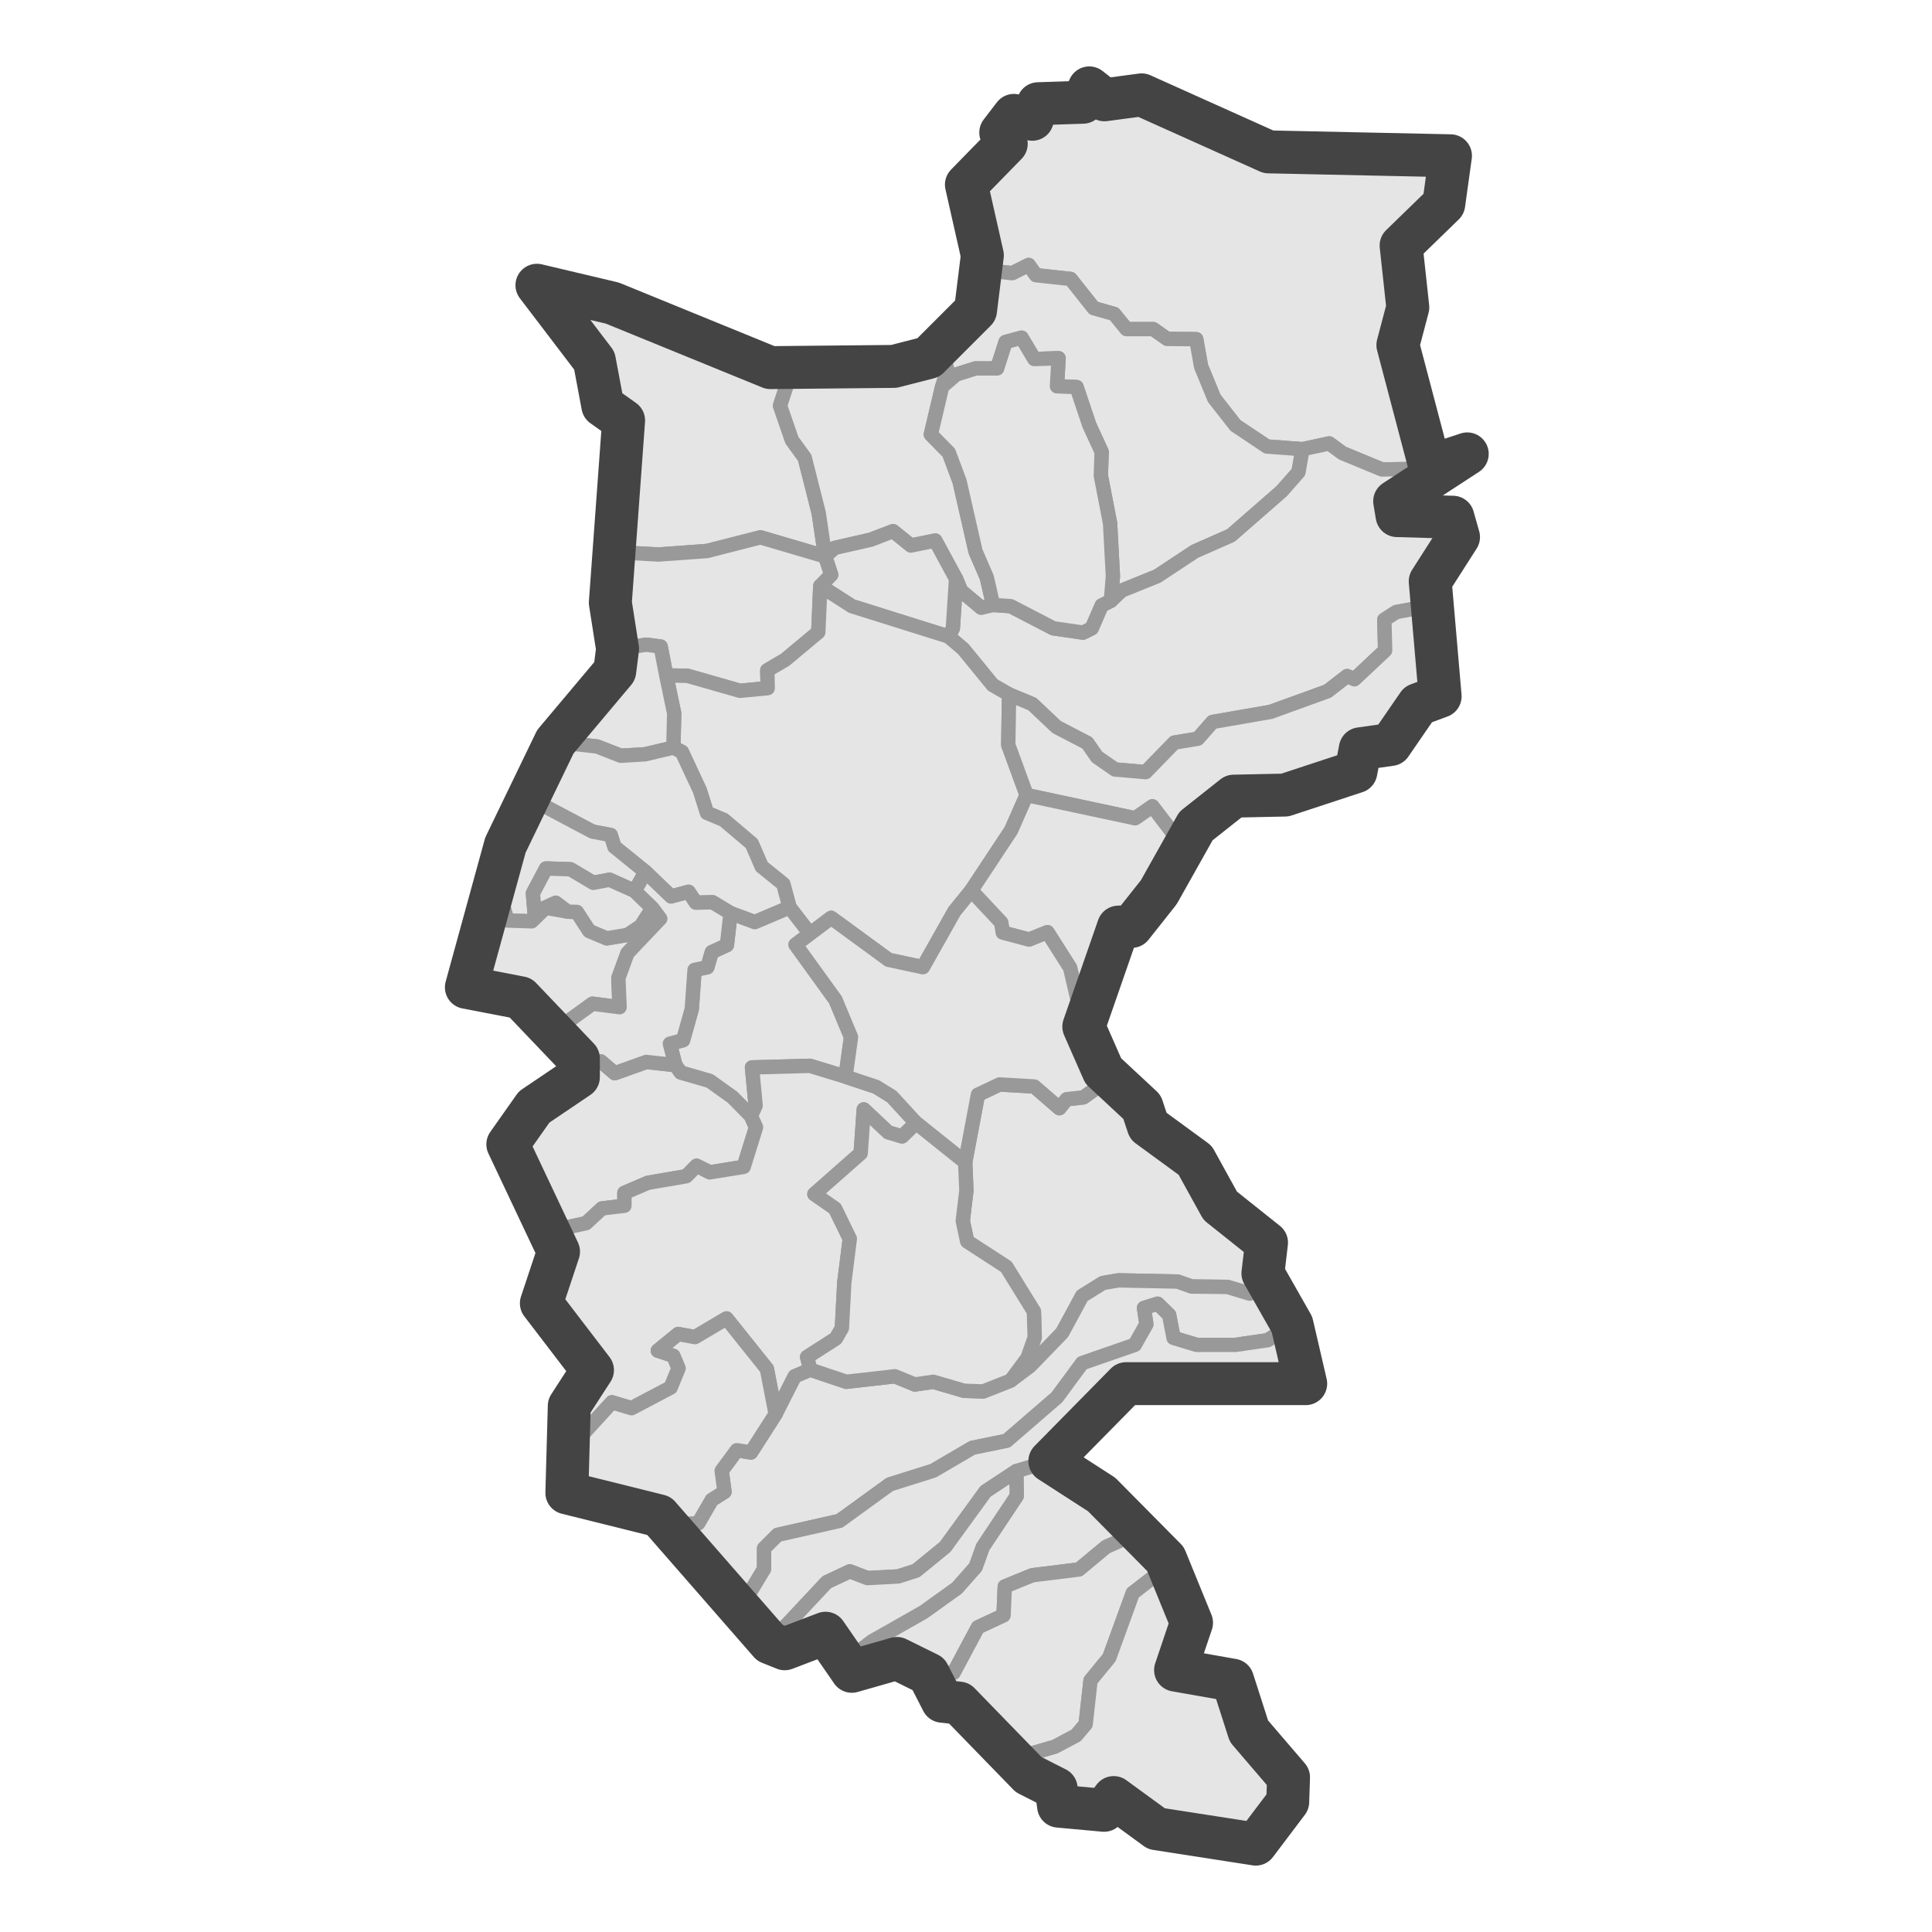 <?xml version='1.0' encoding='UTF-8' ?>
<svg xmlns='http://www.w3.org/2000/svg' xmlns:xlink='http://www.w3.org/1999/xlink' class='svglite' width='144.00pt' height='144.00pt' viewBox='0 0 144.00 144.00'>
<defs>
  <style type='text/css'><![CDATA[
    .svglite line, .svglite polyline, .svglite polygon, .svglite path, .svglite rect, .svglite circle {
      fill: none;
      stroke: #000000;
      stroke-linecap: round;
      stroke-linejoin: round;
      stroke-miterlimit: 10.00;
    }
    .svglite text {
      white-space: pre;
    }
  ]]></style>
</defs>
<rect width='100%' height='100%' style='stroke: none; fill: #FFFFFF;'/>
<defs>
  <clipPath id='cpMC4wMHwxNDQuMDB8MC4wMHwxNDQuMDA='>
    <rect x='0.00' y='0.00' width='144.00' height='144.00' />
  </clipPath>
</defs>
<g clip-path='url(#cpMC4wMHwxNDQuMDB8MC4wMHwxNDQuMDA=)'>
</g>
<defs>
  <clipPath id='cpMzAuOTB8MTEzLjEwfDAuMDB8MTQ0LjAw'>
    <rect x='30.90' y='0.00' width='82.20' height='144.00' />
  </clipPath>
</defs>
<g clip-path='url(#cpMzAuOTB8MTEzLjEwfDAuMDB8MTQ0LjAw)'>
<rect x='30.90' y='0.00' width='82.20' height='144.00' style='stroke-width: 1.07; stroke: #FFFFFF; fill: #FFFFFF;' />
</g>
<g clip-path='url(#cpMC4wMHwxNDQuMDB8MC4wMHwxNDQuMDA=)'>
</g>
<g clip-path='url(#cpMzAuOTB8MTEzLjEwfDAuMDB8MTQ0LjAw)'>
<path d='M 108.11 11.61 L 108.06 13.58 L 107.61 15.21 L 106.21 17.03 L 104.43 18.30 L 104.37 21.43 L 104.93 22.91 L 104.19 25.72 L 104.75 29.66 L 106.57 34.75 L 106.89 34.93 L 103.00 34.99 L 100.05 33.77 L 99.07 33.05 L 97.08 33.48 L 94.43 33.28 L 92.08 31.71 L 90.50 29.69 L 89.52 27.31 L 89.16 25.28 L 86.99 25.26 L 85.95 24.53 L 83.96 24.53 L 83.04 23.40 L 81.52 22.97 L 79.79 20.79 L 77.21 20.51 L 76.67 19.75 L 75.45 20.36 L 73.10 20.10 L 73.22 19.03 L 72.57 16.86 L 72.03 13.76 L 75.00 10.72 L 74.59 9.88 L 75.57 8.60 L 76.94 8.89 L 77.38 7.73 L 78.25 8.05 L 79.08 7.44 L 80.72 7.62 L 81.19 6.55 L 82.32 7.44 L 83.63 6.98 L 85.09 7.07 L 87.05 8.17 L 89.31 8.80 L 94.55 11.32 L 101.63 11.67 L 103.80 11.50 L 108.11 11.61 Z' style='fill-rule: evenodd; fill: #E5E5E5; stroke-width: 1.07; stroke: #999999; stroke-linecap: butt;' />
<path d='M 73.10 20.10 L 75.45 20.36 L 76.67 19.75 L 77.21 20.51 L 79.79 20.79 L 81.52 22.97 L 83.04 23.40 L 83.96 24.53 L 85.95 24.53 L 86.99 25.26 L 89.16 25.28 L 89.52 27.31 L 90.50 29.69 L 92.08 31.71 L 94.43 33.28 L 97.08 33.48 L 96.78 35.19 L 95.53 36.61 L 91.75 39.91 L 89.05 41.10 L 86.25 42.95 L 83.60 44.02 L 82.80 44.78 L 82.95 42.95 L 82.74 39.01 L 82.05 35.45 L 82.11 33.68 L 81.19 31.68 L 80.24 28.85 L 78.78 28.79 L 78.90 26.70 L 77.09 26.76 L 76.14 25.17 L 74.95 25.49 L 74.32 27.46 L 72.71 27.46 L 71.26 27.92 L 70.22 28.82 L 70.60 27.57 L 70.19 25.95 L 72.71 23.14 L 73.10 20.10 Z' style='fill-rule: evenodd; fill: #E5E5E5; stroke-width: 1.07; stroke: #999999; stroke-linecap: butt;' />
<path d='M 59.03 27.51 L 58.14 30.24 L 59.03 32.81 L 59.98 34.12 L 61.02 38.23 L 61.50 41.47 L 56.68 40.05 L 52.69 41.07 L 49.09 41.33 L 46.00 41.16 L 45.79 39.27 L 45.73 37.82 L 45.85 34.70 L 46.27 32.29 L 46.48 31.34 L 44.93 30.24 L 44.27 29.02 L 44.30 26.88 L 42.40 24.27 L 40.91 23.02 L 40.02 21.26 L 42.82 21.78 L 45.64 22.59 L 49.75 24.39 L 51.71 25.02 L 54.33 26.36 L 57.42 27.40 L 59.03 27.51 Z' style='fill-rule: evenodd; fill: #E5E5E5; stroke-width: 1.07; stroke: #999999; stroke-linecap: butt;' />
<path d='M 70.19 25.95 L 70.60 27.57 L 70.22 28.82 L 69.38 32.38 L 70.72 33.74 L 71.52 35.88 L 72.71 41.10 L 73.55 43.04 L 74.02 45.09 L 73.13 45.30 L 71.64 44.05 L 71.26 43.15 L 69.71 40.29 L 67.89 40.66 L 66.56 39.59 L 64.89 40.23 L 62.21 40.84 L 61.50 41.47 L 61.02 38.23 L 59.98 34.12 L 59.03 32.81 L 58.14 30.24 L 59.03 27.51 L 63.61 27.66 L 66.62 27.31 L 69.20 26.65 L 70.19 25.95 Z' style='fill-rule: evenodd; fill: #E5E5E5; stroke-width: 1.07; stroke: #999999; stroke-linecap: butt;' />
<path d='M 106.89 34.93 L 109.36 33.83 L 106.51 36.14 L 103.95 37.36 L 104.13 38.43 L 107.40 38.26 L 108.29 38.55 L 108.71 40.03 L 107.04 42.43 L 106.60 43.33 L 106.45 45.18 L 104.07 45.62 L 103.18 46.19 L 103.24 48.48 L 100.95 50.63 L 100.41 50.39 L 98.95 51.52 L 94.70 53.06 L 90.38 53.81 L 89.28 55.06 L 87.53 55.35 L 85.39 57.55 L 83.10 57.35 L 81.76 56.42 L 81.04 55.38 L 78.75 54.19 L 76.94 52.48 L 75.21 51.76 L 73.99 51.06 L 71.79 48.37 L 70.69 47.44 L 71.02 46.83 L 71.26 43.15 L 71.64 44.05 L 73.13 45.30 L 74.02 45.09 L 75.33 45.18 L 78.51 46.83 L 80.72 47.15 L 81.37 46.83 L 82.11 45.12 L 82.80 44.78 L 83.60 44.02 L 86.25 42.95 L 89.05 41.10 L 91.75 39.91 L 95.53 36.61 L 96.78 35.19 L 97.08 33.48 L 99.07 33.05 L 100.05 33.77 L 103.00 34.99 L 106.89 34.93 Z' style='fill-rule: evenodd; fill: #E5E5E5; stroke-width: 1.07; stroke: #999999; stroke-linecap: butt;' />
<path d='M 71.26 43.15 L 71.02 46.83 L 70.69 47.44 L 63.49 45.18 L 61.14 43.67 L 61.95 42.84 L 61.50 41.47 L 62.21 40.84 L 64.89 40.23 L 66.56 39.59 L 67.89 40.66 L 69.71 40.29 L 71.26 43.15 Z' style='fill-rule: evenodd; fill: #E5E5E5; stroke-width: 1.07; stroke: #999999; stroke-linecap: butt;' />
<path d='M 61.50 41.47 L 61.95 42.84 L 61.14 43.67 L 60.99 47.12 L 58.52 49.18 L 57.19 49.96 L 57.22 51.29 L 55.16 51.49 L 51.24 50.37 L 49.66 50.34 L 49.24 48.19 L 48.17 48.05 L 46.03 48.37 L 45.46 46.48 L 45.49 44.92 L 46.00 41.16 L 49.09 41.33 L 52.69 41.07 L 56.68 40.05 L 61.50 41.47 Z' style='fill-rule: evenodd; fill: #E5E5E5; stroke-width: 1.07; stroke: #999999; stroke-linecap: butt;' />
<path d='M 61.14 43.67 L 63.49 45.18 L 70.69 47.44 L 71.79 48.37 L 73.99 51.06 L 75.21 51.76 L 75.15 55.52 L 76.52 59.26 L 75.36 61.89 L 72.39 66.38 L 71.14 67.92 L 68.79 72.09 L 66.23 71.54 L 61.95 68.41 L 60.37 69.60 L 58.85 67.63 L 58.38 65.89 L 56.77 64.59 L 56.03 62.88 L 53.94 61.11 L 52.69 60.59 L 52.16 58.91 L 50.82 56.04 L 50.19 55.72 L 50.25 53.17 L 49.66 50.34 L 51.24 50.37 L 55.16 51.49 L 57.22 51.29 L 57.19 49.96 L 58.52 49.18 L 60.99 47.12 L 61.14 43.67 Z' style='fill-rule: evenodd; fill: #E5E5E5; stroke-width: 1.07; stroke: #999999; stroke-linecap: butt;' />
<path d='M 75.21 51.76 L 76.94 52.48 L 78.75 54.19 L 81.04 55.38 L 81.76 56.42 L 83.10 57.35 L 85.39 57.55 L 87.53 55.35 L 89.28 55.06 L 90.38 53.81 L 94.70 53.06 L 98.95 51.52 L 100.41 50.39 L 100.95 50.63 L 103.24 48.48 L 103.18 46.19 L 104.07 45.62 L 106.45 45.18 L 107.19 49.12 L 107.34 51.90 L 105.70 52.51 L 104.84 54.13 L 103.65 55.49 L 101.39 55.81 L 101.06 57.52 L 99.70 57.55 L 99.22 58.27 L 97.67 58.65 L 95.77 59.26 L 92.97 59.14 L 91.96 59.34 L 89.14 61.57 L 88.15 63.05 L 85.89 60.10 L 84.61 60.99 L 76.52 59.26 L 75.15 55.52 L 75.21 51.76 Z' style='fill-rule: evenodd; fill: #E5E5E5; stroke-width: 1.07; stroke: #999999; stroke-linecap: butt;' />
<path d='M 49.66 50.34 L 50.25 53.17 L 50.19 55.72 L 48.08 56.22 L 46.27 56.33 L 44.51 55.64 L 41.39 55.29 L 43.14 52.68 L 45.82 50.02 L 46.03 48.37 L 48.17 48.05 L 49.24 48.19 L 49.66 50.34 Z' style='fill-rule: evenodd; fill: #E5E5E5; stroke-width: 1.07; stroke: #999999; stroke-linecap: butt;' />
<path d='M 41.30 55.49 L 41.39 55.29 L 44.51 55.64 L 46.27 56.33 L 48.08 56.22 L 50.19 55.72 L 50.82 56.04 L 52.16 58.91 L 52.69 60.59 L 53.94 61.11 L 56.03 62.88 L 56.77 64.59 L 58.38 65.89 L 58.85 67.63 L 56.26 68.73 L 54.45 68.06 L 53.11 67.25 L 51.86 67.28 L 51.32 66.47 L 50.02 66.82 L 48.11 64.99 L 45.79 63.11 L 45.52 62.24 L 44.16 61.98 L 39.57 59.55 L 40.67 57.90 L 41.30 55.49 Z' style='fill-rule: evenodd; fill: #E5E5E5; stroke-width: 1.07; stroke: #999999; stroke-linecap: butt;' />
<path d='M 39.57 59.55 L 44.16 61.98 L 45.52 62.24 L 45.79 63.11 L 48.11 64.99 L 47.31 66.41 L 45.43 65.57 L 44.22 65.80 L 42.52 64.79 L 40.70 64.73 L 39.72 66.58 L 39.84 68.00 L 41.42 67.28 L 42.31 67.95 L 40.67 67.66 L 39.63 68.67 L 37.82 68.61 L 37.40 67.19 L 36.42 66.82 L 36.72 66.09 L 37.67 62.99 L 38.41 61.46 L 39.57 59.55 Z' style='fill-rule: evenodd; fill: #E5E5E5; stroke-width: 1.07; stroke: #999999; stroke-linecap: butt;' />
<path d='M 42.31 67.95 L 43.00 67.97 L 43.92 69.39 L 45.23 69.94 L 46.77 69.68 L 47.76 69.02 L 48.62 67.68 L 49.21 68.47 L 46.77 71.04 L 46.09 72.90 L 46.18 75.07 L 44.16 74.81 L 41.36 76.84 L 40.67 75.65 L 38.80 74.37 L 36.30 74.40 L 34.76 73.59 L 34.64 72.32 L 35.23 69.94 L 36.42 66.82 L 37.40 67.19 L 37.82 68.61 L 39.63 68.67 L 40.67 67.66 L 42.31 67.95 Z' style='fill-rule: evenodd; fill: #E5E5E5; stroke-width: 1.07; stroke: #999999; stroke-linecap: butt;' />
<path d='M 58.85 67.63 L 60.37 69.60 L 59.30 70.41 L 62.27 74.52 L 63.43 77.30 L 63.02 80.25 L 60.37 79.44 L 56.05 79.56 L 56.32 82.40 L 55.97 83.18 L 54.60 81.79 L 52.90 80.57 L 50.73 79.94 L 50.34 79.39 L 49.93 77.79 L 50.91 77.53 L 51.56 75.21 L 51.77 72.29 L 52.72 72.09 L 53.05 70.96 L 54.18 70.44 L 54.45 68.06 L 56.26 68.73 L 58.85 67.63 Z' style='fill-rule: evenodd; fill: #E5E5E5; stroke-width: 1.07; stroke: #999999; stroke-linecap: butt;' />
<path d='M 43.11 78.89 L 43.77 79.65 L 44.78 79.10 L 45.82 79.99 L 48.17 79.15 L 50.34 79.39 L 50.73 79.94 L 52.90 80.57 L 54.60 81.79 L 55.97 83.18 L 56.35 84.02 L 55.43 86.97 L 52.90 87.38 L 51.92 86.89 L 51.15 87.67 L 48.29 88.16 L 46.54 88.91 L 46.54 89.87 L 44.87 90.07 L 43.68 91.17 L 40.73 91.81 L 39.99 89.72 L 38.65 87.90 L 37.85 85.29 L 38.21 84.45 L 39.81 82.51 L 42.07 81.41 L 43.11 80.28 L 43.11 78.89 Z' style='fill-rule: evenodd; fill: #E5E5E5; stroke-width: 1.07; stroke: #999999; stroke-linecap: butt;' />
<path d='M 55.97 83.18 L 56.32 82.40 L 56.05 79.56 L 60.37 79.44 L 63.02 80.25 L 65.31 81.01 L 66.47 81.73 L 68.28 83.70 L 67.24 84.71 L 66.20 84.40 L 64.38 82.69 L 64.15 85.96 L 60.70 89.00 L 62.24 90.07 L 63.34 92.33 L 62.93 95.58 L 62.75 98.99 L 62.30 99.77 L 60.16 101.14 L 60.40 102.09 L 59.24 102.58 L 57.81 105.39 L 57.16 102.03 L 54.15 98.27 L 51.80 99.66 L 50.55 99.43 L 49.03 100.67 L 50.19 101.05 L 50.58 101.98 L 49.99 103.42 L 47.07 104.96 L 45.61 104.52 L 43.59 106.73 L 42.37 106.73 L 42.43 104.79 L 43.05 104.35 L 44.16 102.12 L 41.45 98.85 L 40.35 97.14 L 40.41 96.36 L 41.54 94.36 L 41.63 93.29 L 40.73 91.81 L 43.68 91.17 L 44.87 90.07 L 46.54 89.87 L 46.54 88.91 L 48.29 88.16 L 51.15 87.67 L 51.92 86.89 L 52.90 87.38 L 55.43 86.97 L 56.35 84.02 L 55.97 83.18 Z' style='fill-rule: evenodd; fill: #E5E5E5; stroke-width: 1.07; stroke: #999999; stroke-linecap: butt;' />
<path d='M 83.30 80.95 L 85.12 82.51 L 85.59 83.93 L 87.59 85.03 L 89.08 86.48 L 89.52 87.64 L 90.95 89.87 L 93.12 91.38 L 93.75 92.16 L 94.40 92.62 L 94.13 94.91 L 94.61 95.89 L 93.15 96.42 L 91.49 95.92 L 88.81 95.89 L 87.77 95.52 L 83.36 95.43 L 82.20 95.63 L 80.66 96.59 L 79.17 99.34 L 76.76 101.83 L 75.33 102.90 L 76.58 101.22 L 77.12 99.69 L 77.06 97.75 L 75.00 94.42 L 72.09 92.53 L 71.76 91.00 L 72.03 88.74 L 71.94 86.63 L 72.89 81.59 L 74.50 80.83 L 77.09 80.98 L 78.96 82.60 L 79.50 81.93 L 80.75 81.79 L 82.20 80.75 L 83.30 80.95 Z' style='fill-rule: evenodd; fill: #E5E5E5; stroke-width: 1.07; stroke: #999999; stroke-linecap: butt;' />
<path d='M 94.61 95.89 L 96.30 98.73 L 94.49 99.89 L 92.08 100.24 L 89.19 100.24 L 87.47 99.72 L 87.14 98.01 L 86.28 97.17 L 85.27 97.49 L 85.45 98.70 L 84.58 100.24 L 80.66 101.60 L 78.78 104.15 L 75.03 107.39 L 72.48 107.91 L 69.56 109.62 L 66.32 110.64 L 62.57 113.36 L 57.96 114.40 L 56.95 115.41 L 56.95 116.95 L 55.34 119.61 L 52.57 117.67 L 51.68 115.21 L 50.37 114.49 L 50.97 113.59 L 52.04 113.53 L 53.05 111.79 L 54.00 111.19 L 53.79 109.62 L 54.92 108.09 L 55.97 108.26 L 57.81 105.39 L 59.24 102.58 L 60.40 102.09 L 63.08 102.99 L 66.70 102.58 L 68.19 103.19 L 69.56 102.99 L 71.85 103.66 L 73.28 103.71 L 75.33 102.90 L 76.76 101.83 L 79.17 99.34 L 80.66 96.59 L 82.20 95.63 L 83.36 95.43 L 87.77 95.52 L 88.81 95.89 L 91.49 95.92 L 93.15 96.42 L 94.61 95.89 Z' style='fill-rule: evenodd; fill: #E5E5E5; stroke-width: 1.07; stroke: #999999; stroke-linecap: butt;' />
<path d='M 96.30 98.73 L 97.14 101.19 L 97.32 103.13 L 96.57 103.66 L 94.49 103.22 L 89.14 103.51 L 85.92 103.11 L 83.93 103.13 L 79.82 107.62 L 78.25 108.90 L 75.75 109.65 L 73.46 111.16 L 70.45 115.30 L 68.28 117.07 L 66.94 117.50 L 64.65 117.62 L 63.34 117.12 L 61.62 117.93 L 57.39 122.45 L 57.13 121.61 L 55.34 119.61 L 56.95 116.95 L 56.95 115.41 L 57.96 114.40 L 62.57 113.36 L 66.32 110.64 L 69.56 109.62 L 72.48 107.91 L 75.03 107.39 L 78.78 104.15 L 80.66 101.60 L 84.58 100.24 L 85.45 98.70 L 85.27 97.49 L 86.28 97.17 L 87.14 98.01 L 87.47 99.72 L 89.19 100.24 L 92.08 100.24 L 94.49 99.89 L 96.30 98.73 Z' style='fill-rule: evenodd; fill: #E5E5E5; stroke-width: 1.07; stroke: #999999; stroke-linecap: butt;' />
<path d='M 75.75 109.65 L 78.25 108.90 L 78.69 109.45 L 82.11 111.39 L 84.58 114.34 L 82.44 115.30 L 80.42 116.98 L 76.94 117.41 L 74.89 118.25 L 74.80 120.40 L 72.89 121.29 L 71.08 124.68 L 69.20 124.77 L 66.85 123.61 L 65.93 123.78 L 63.49 124.57 L 63.11 123.78 L 64.98 122.34 L 68.82 120.16 L 71.32 118.37 L 72.71 116.80 L 73.25 115.30 L 75.78 111.50 L 75.75 109.65 Z' style='fill-rule: evenodd; fill: #E5E5E5; stroke-width: 1.07; stroke: #999999; stroke-linecap: butt;' />
<path d='M 57.39 122.45 L 61.62 117.93 L 63.34 117.12 L 64.65 117.62 L 66.94 117.50 L 68.28 117.07 L 70.45 115.30 L 73.46 111.16 L 75.75 109.65 L 75.78 111.50 L 73.25 115.30 L 72.71 116.80 L 71.32 118.37 L 68.82 120.16 L 64.98 122.34 L 63.11 123.78 L 61.53 121.73 L 59.62 122.22 L 58.49 122.89 L 57.39 122.45 Z' style='fill-rule: evenodd; fill: #E5E5E5; stroke-width: 1.07; stroke: #999999; stroke-linecap: butt;' />
<path d='M 84.58 114.34 L 86.87 116.20 L 86.93 116.80 L 84.43 118.74 L 82.68 123.55 L 81.28 125.26 L 80.92 128.51 L 80.21 129.35 L 78.63 130.19 L 75.66 131.05 L 75.15 130.30 L 71.49 126.94 L 70.24 126.80 L 69.20 124.77 L 71.08 124.68 L 72.89 121.29 L 74.80 120.40 L 74.89 118.25 L 76.94 117.41 L 80.42 116.98 L 82.44 115.30 L 84.58 114.34 Z' style='fill-rule: evenodd; fill: #E5E5E5; stroke-width: 1.07; stroke: #999999; stroke-linecap: butt;' />
<path d='M 86.93 116.80 L 87.68 117.67 L 88.81 120.95 L 87.62 124.48 L 90.24 124.74 L 91.87 125.23 L 92.44 127.58 L 93.09 129.03 L 94.91 130.65 L 96.04 132.47 L 95.98 134.30 L 94.73 135.22 L 93.60 137.45 L 91.84 136.70 L 89.52 136.76 L 88.24 136.27 L 86.19 136.30 L 85.51 135.31 L 83.01 133.98 L 82.29 134.93 L 78.90 134.62 L 78.72 133.31 L 76.67 132.27 L 75.66 131.05 L 78.63 130.19 L 80.21 129.35 L 80.92 128.51 L 81.28 125.26 L 82.68 123.55 L 84.43 118.74 L 86.93 116.80 Z' style='fill-rule: evenodd; fill: #E5E5E5; stroke-width: 1.07; stroke: #999999; stroke-linecap: butt;' />
<path d='M 70.22 28.82 L 71.26 27.92 L 72.71 27.46 L 74.32 27.46 L 74.95 25.49 L 76.14 25.17 L 77.09 26.76 L 78.90 26.70 L 78.78 28.79 L 80.24 28.85 L 81.19 31.68 L 82.11 33.68 L 82.05 35.45 L 82.74 39.01 L 82.95 42.95 L 82.80 44.78 L 82.11 45.12 L 81.37 46.83 L 80.72 47.15 L 78.51 46.83 L 75.33 45.18 L 74.02 45.09 L 73.55 43.04 L 72.71 41.10 L 71.52 35.88 L 70.72 33.74 L 69.38 32.38 L 70.22 28.82 Z' style='fill-rule: evenodd; fill: #E5E5E5; stroke-width: 1.07; stroke: #999999; stroke-linecap: butt;' />
<path d='M 88.15 63.05 L 86.37 66.50 L 85.24 67.11 L 84.35 69.05 L 83.36 69.10 L 83.01 70.70 L 81.67 72.67 L 80.78 76.52 L 79.76 72.14 L 78.07 69.48 L 76.70 70.03 L 74.74 69.51 L 74.62 68.76 L 72.39 66.38 L 75.36 61.89 L 76.52 59.26 L 84.61 60.99 L 85.89 60.10 L 88.15 63.05 Z' style='fill-rule: evenodd; fill: #E5E5E5; stroke-width: 1.07; stroke: #999999; stroke-linecap: butt;' />
<path d='M 48.62 67.68 L 47.76 69.02 L 46.77 69.68 L 45.23 69.94 L 43.92 69.39 L 43.00 67.97 L 42.31 67.95 L 41.42 67.28 L 39.84 68.00 L 39.72 66.58 L 40.70 64.73 L 42.52 64.79 L 44.22 65.80 L 45.43 65.57 L 47.31 66.41 L 48.62 67.68 Z' style='fill-rule: evenodd; fill: #E5E5E5; stroke-width: 1.07; stroke: #999999; stroke-linecap: butt;' />
<path d='M 48.11 64.99 L 50.02 66.82 L 51.32 66.47 L 51.86 67.28 L 53.11 67.25 L 54.45 68.06 L 54.18 70.44 L 53.05 70.96 L 52.72 72.09 L 51.77 72.29 L 51.56 75.21 L 50.91 77.53 L 49.93 77.79 L 50.34 79.39 L 48.17 79.15 L 45.82 79.99 L 44.78 79.10 L 43.77 79.65 L 43.11 78.89 L 41.36 76.84 L 44.16 74.81 L 46.18 75.07 L 46.09 72.90 L 46.77 71.04 L 49.21 68.47 L 48.62 67.68 L 47.31 66.41 L 48.11 64.99 Z' style='fill-rule: evenodd; fill: #E5E5E5; stroke-width: 1.07; stroke: #999999; stroke-linecap: butt;' />
<path d='M 72.39 66.38 L 74.62 68.76 L 74.74 69.51 L 76.70 70.03 L 78.07 69.48 L 79.76 72.14 L 80.78 76.52 L 82.23 79.82 L 83.30 80.95 L 82.20 80.75 L 80.75 81.79 L 79.50 81.93 L 78.96 82.60 L 77.09 80.98 L 74.50 80.83 L 72.89 81.59 L 71.94 86.63 L 68.28 83.70 L 66.47 81.73 L 65.31 81.01 L 63.02 80.25 L 63.43 77.30 L 62.27 74.52 L 59.30 70.41 L 60.37 69.60 L 61.95 68.41 L 66.23 71.54 L 68.79 72.09 L 71.14 67.92 L 72.39 66.38 Z' style='fill-rule: evenodd; fill: #E5E5E5; stroke-width: 1.07; stroke: #999999; stroke-linecap: butt;' />
<path d='M 68.28 83.70 L 71.94 86.63 L 72.03 88.74 L 71.76 91.00 L 72.09 92.53 L 75.00 94.42 L 77.06 97.75 L 77.12 99.69 L 76.58 101.22 L 75.33 102.90 L 73.28 103.71 L 71.85 103.66 L 69.56 102.99 L 68.19 103.19 L 66.70 102.58 L 63.08 102.99 L 60.40 102.09 L 60.16 101.14 L 62.30 99.77 L 62.75 98.99 L 62.93 95.58 L 63.34 92.33 L 62.24 90.07 L 60.70 89.00 L 64.15 85.96 L 64.38 82.69 L 66.20 84.40 L 67.24 84.71 L 68.28 83.70 Z' style='fill-rule: evenodd; fill: #E5E5E5; stroke-width: 1.07; stroke: #999999; stroke-linecap: butt;' />
<path d='M 42.37 106.73 L 43.59 106.73 L 45.61 104.52 L 47.07 104.96 L 49.99 103.42 L 50.58 101.98 L 50.19 101.05 L 49.03 100.67 L 50.55 99.43 L 51.80 99.66 L 54.15 98.27 L 57.16 102.03 L 57.81 105.39 L 55.97 108.26 L 54.92 108.09 L 53.79 109.62 L 54.00 111.19 L 53.05 111.79 L 52.04 113.53 L 50.97 113.59 L 50.37 114.49 L 49.12 112.98 L 45.52 112.55 L 42.25 111.27 L 42.01 109.62 L 42.37 106.73 Z' style='fill-rule: evenodd; fill: #E5E5E5; stroke-width: 1.07; stroke: #999999; stroke-linecap: butt;' />
<path d='M 49.12 112.98 L 42.25 111.27 L 42.43 104.79 L 44.16 102.12 L 40.35 97.14 L 41.63 93.29 L 37.85 85.29 L 39.81 82.51 L 43.11 80.28 L 43.11 78.89 L 38.80 74.37 L 34.76 73.59 L 37.67 62.99 L 41.39 55.29 L 45.82 50.02 L 46.03 48.37 L 45.49 44.92 L 46.48 31.34 L 44.93 30.24 L 44.30 26.88 L 40.02 21.26 L 45.64 22.59 L 57.42 27.40 L 66.62 27.31 L 69.20 26.65 L 72.71 23.14 L 73.22 19.03 L 72.03 13.76 L 75.00 10.72 L 74.59 9.88 L 75.57 8.60 L 76.94 8.89 L 77.38 7.73 L 80.72 7.62 L 81.19 6.55 L 82.32 7.44 L 85.09 7.07 L 94.55 11.32 L 108.11 11.61 L 107.61 15.21 L 104.43 18.30 L 104.93 22.91 L 104.19 25.72 L 106.57 34.75 L 109.36 33.83 L 103.95 37.36 L 104.13 38.43 L 108.29 38.55 L 108.71 40.03 L 106.60 43.33 L 107.34 51.90 L 105.70 52.51 L 103.65 55.49 L 101.39 55.81 L 101.06 57.52 L 95.77 59.26 L 91.96 59.34 L 89.14 61.57 L 86.37 66.50 L 84.35 69.05 L 83.36 69.10 L 80.78 76.52 L 82.23 79.82 L 85.12 82.51 L 85.59 83.93 L 89.08 86.48 L 90.95 89.87 L 94.40 92.62 L 94.13 94.91 L 96.30 98.73 L 97.32 103.13 L 83.93 103.13 L 78.25 108.90 L 82.11 111.39 L 86.87 116.20 L 88.81 120.95 L 87.62 124.48 L 91.87 125.23 L 93.09 129.03 L 96.04 132.47 L 95.98 134.30 L 93.60 137.45 L 86.19 136.30 L 83.01 133.98 L 82.29 134.93 L 78.90 134.62 L 78.72 133.31 L 76.67 132.27 L 71.49 126.94 L 70.24 126.80 L 69.20 124.77 L 66.85 123.61 L 63.49 124.57 L 61.53 121.73 L 58.49 122.89 L 57.39 122.45 L 49.12 112.98 Z' style='fill-rule: evenodd; stroke-width: 3.20; stroke: #444444; stroke-linecap: butt;' />
</g>
<g clip-path='url(#cpMC4wMHwxNDQuMDB8MC4wMHwxNDQuMDA=)'>
<polyline points='30.90,134.93 30.90,134.93 ' style='stroke-width: 1.07; stroke: #333333; stroke-linecap: butt;' />
<polyline points='30.90,107.47 30.90,107.47 ' style='stroke-width: 1.07; stroke: #333333; stroke-linecap: butt;' />
<polyline points='30.90,80.01 30.90,80.01 ' style='stroke-width: 1.07; stroke: #333333; stroke-linecap: butt;' />
<polyline points='30.90,52.55 30.90,52.55 ' style='stroke-width: 1.07; stroke: #333333; stroke-linecap: butt;' />
<polyline points='30.90,25.09 30.90,25.09 ' style='stroke-width: 1.07; stroke: #333333; stroke-linecap: butt;' />
<polyline points='31.73,144.00 31.73,144.00 ' style='stroke-width: 1.07; stroke: #333333; stroke-linecap: butt;' />
<polyline points='42.72,144.00 42.72,144.00 ' style='stroke-width: 1.07; stroke: #333333; stroke-linecap: butt;' />
<polyline points='53.70,144.00 53.70,144.00 ' style='stroke-width: 1.07; stroke: #333333; stroke-linecap: butt;' />
<polyline points='64.68,144.00 64.68,144.00 ' style='stroke-width: 1.07; stroke: #333333; stroke-linecap: butt;' />
<polyline points='75.67,144.00 75.67,144.00 ' style='stroke-width: 1.07; stroke: #333333; stroke-linecap: butt;' />
<polyline points='86.65,144.00 86.65,144.00 ' style='stroke-width: 1.07; stroke: #333333; stroke-linecap: butt;' />
<polyline points='97.64,144.00 97.64,144.00 ' style='stroke-width: 1.07; stroke: #333333; stroke-linecap: butt;' />
<polyline points='108.62,144.00 108.62,144.00 ' style='stroke-width: 1.07; stroke: #333333; stroke-linecap: butt;' />
</g>
</svg>
